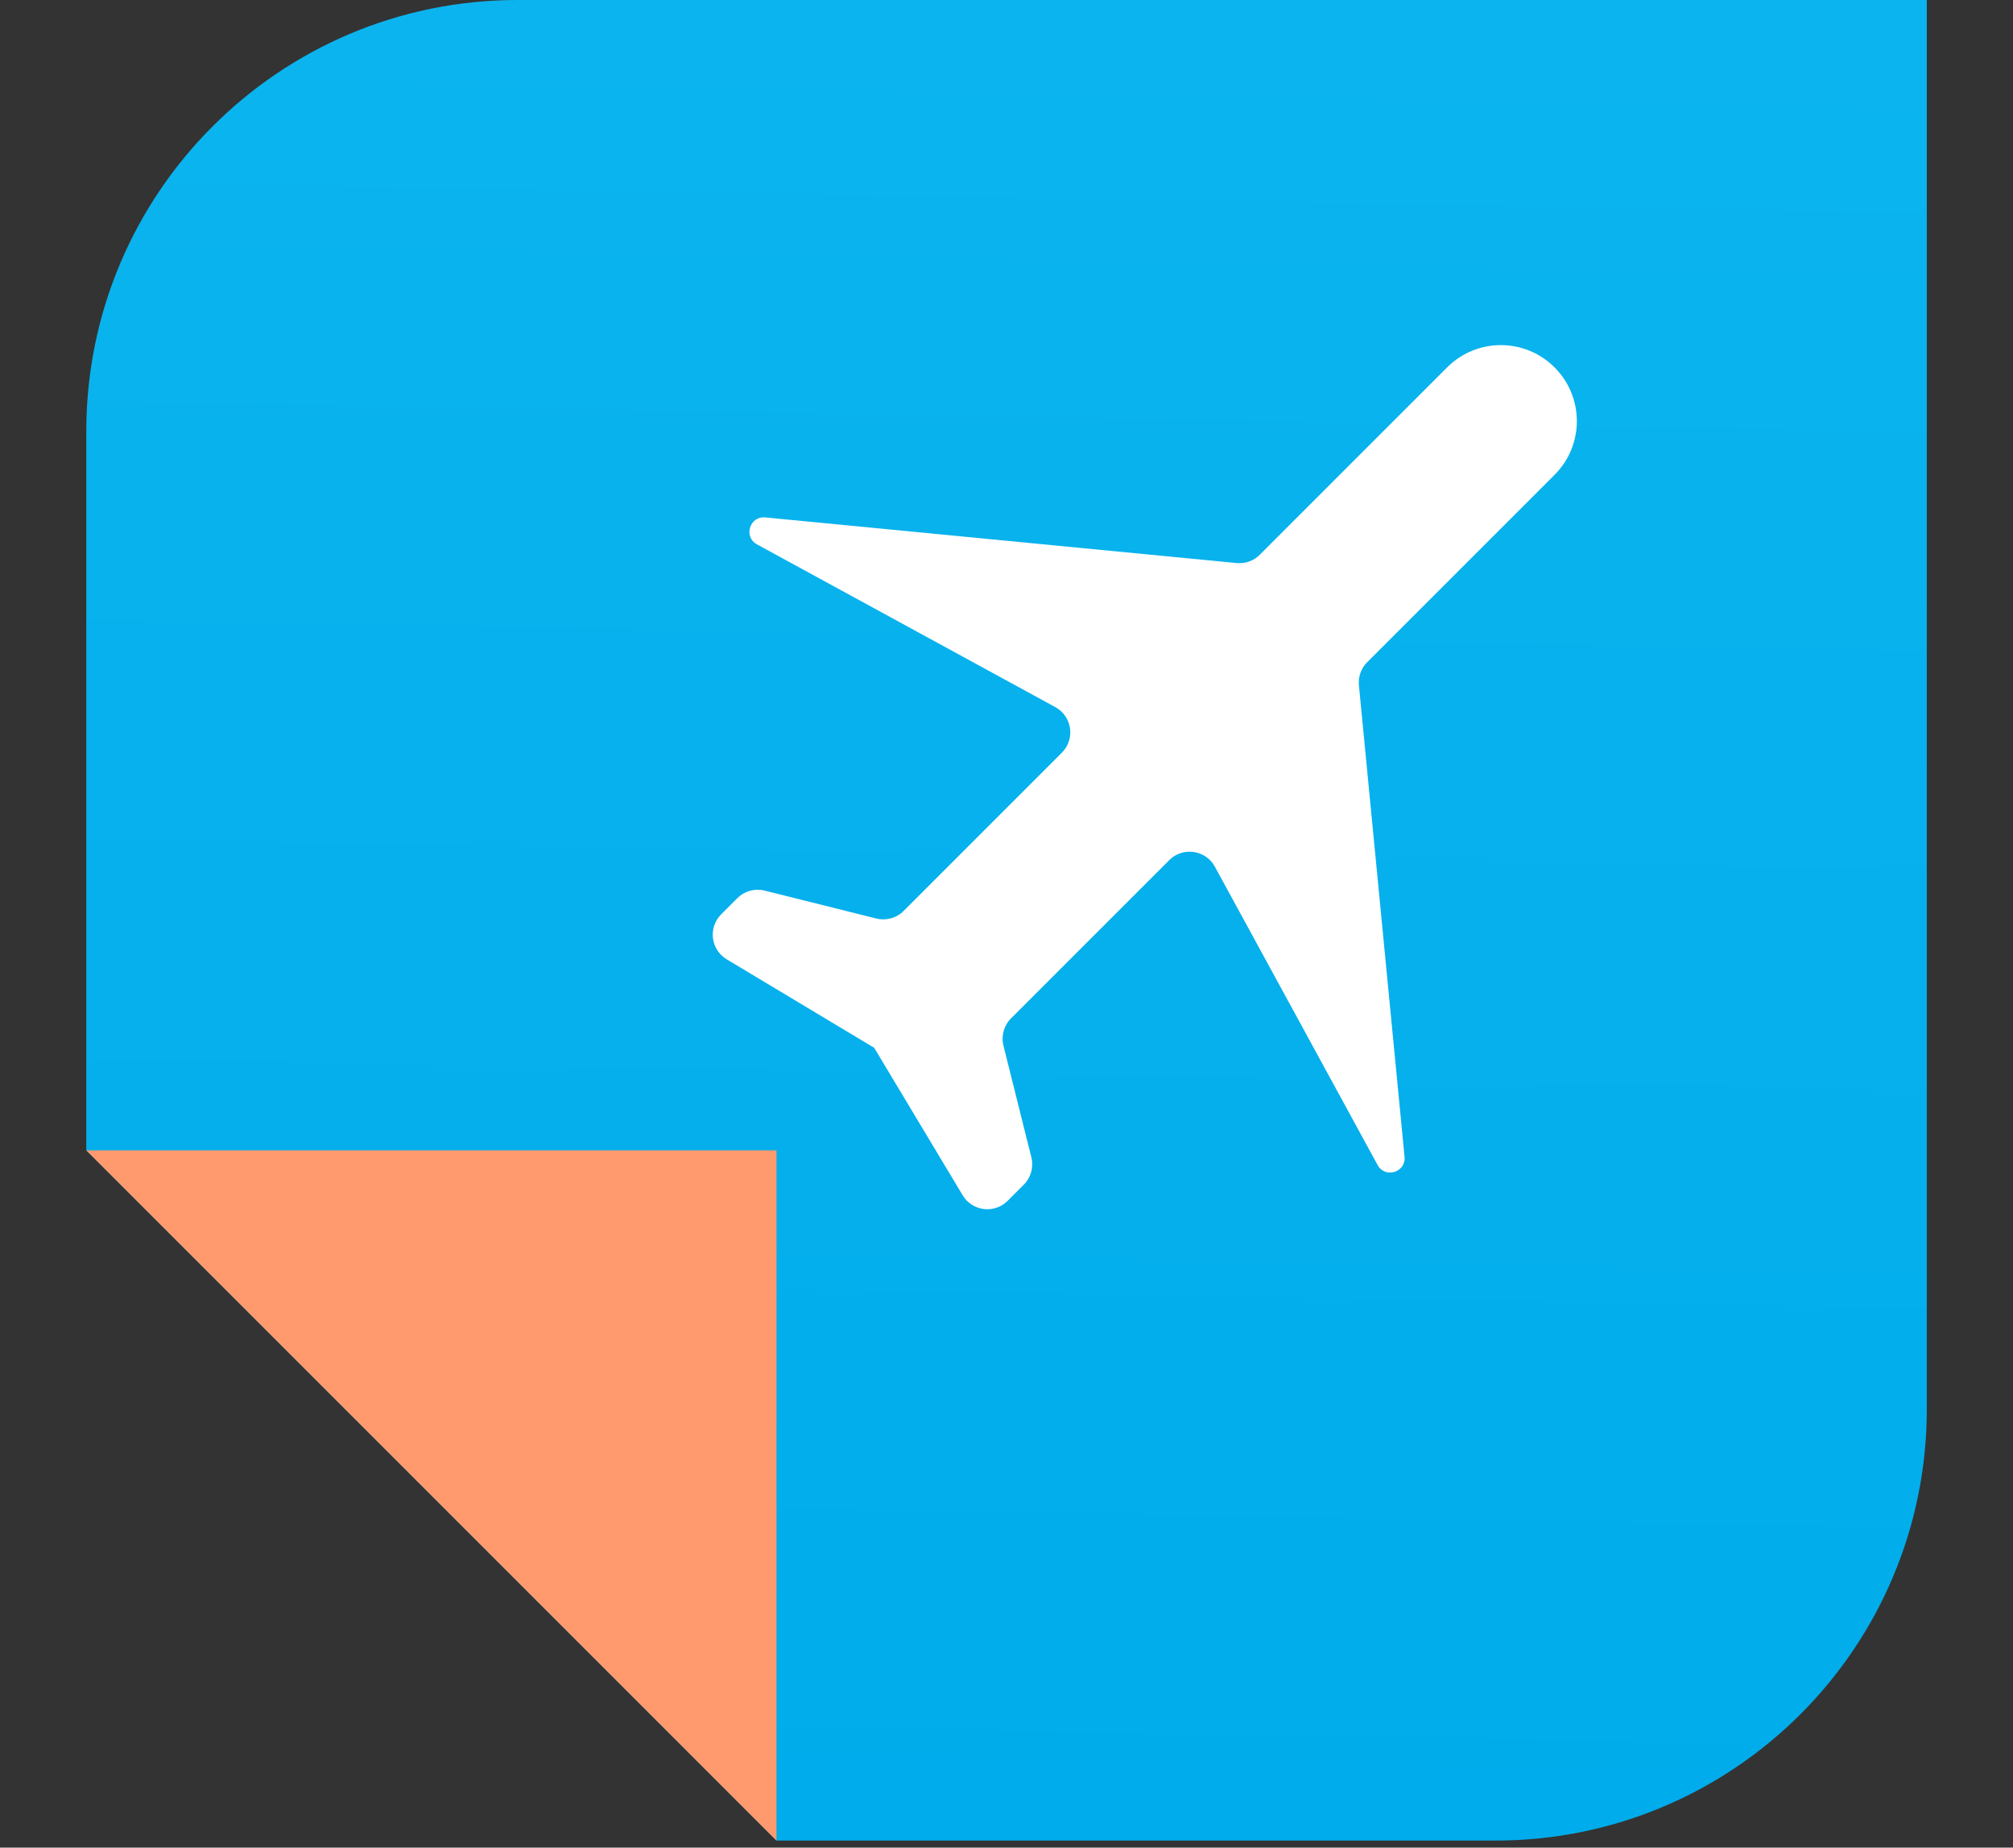 <svg width="73" height="67" viewBox="0 0 73 67" fill="none" xmlns="http://www.w3.org/2000/svg">
<rect x="0" y="0" width="73" height="67" fill="#333333" stroke="none"/>
<path d="M3.129 15.643C3.129 7.004 10.133 -1.52588e-05 18.772 -1.52588e-05L69.874 -1.52588e-05V51.102C69.874 59.741 62.87 66.745 54.23 66.745H36.501H28.158L15.644 54.23L3.129 41.716L3.129 33.372L3.129 15.643Z" fill="url(#paint0_linear_44_1123)"/>
<path d="M28.158 41.715H3.129L28.158 66.745V41.715Z" fill="#FF9A6F"/>
<path d="M49.958 42.248C50.23 42.746 50.989 42.513 50.935 41.948L49.28 24.851C49.25 24.541 49.36 24.233 49.581 24.013L56.375 17.219C57.453 16.141 57.453 14.401 56.375 13.323C55.297 12.245 53.557 12.245 52.479 13.323L45.685 20.117C45.465 20.338 45.157 20.448 44.847 20.418L27.75 18.763C27.185 18.709 26.952 19.468 27.45 19.74L38.27 25.642C38.881 25.975 39 26.802 38.508 27.294L32.769 33.034C32.51 33.293 32.133 33.397 31.778 33.308L27.729 32.296C27.374 32.207 26.998 32.311 26.739 32.57L26.153 33.156C25.673 33.636 25.772 34.439 26.354 34.788L31.702 37.996L34.91 43.344C35.259 43.926 36.062 44.025 36.542 43.545L37.128 42.959C37.387 42.7 37.491 42.324 37.402 41.968L36.39 37.92C36.301 37.564 36.405 37.188 36.664 36.929L42.403 31.19C42.896 30.698 43.723 30.817 44.056 31.428L49.958 42.248Z" fill="white"/>
<defs>
<linearGradient id="paint0_linear_44_1123" x1="36.598" y1="-258.999" x2="31.158" y2="66.656" gradientUnits="userSpaceOnUse">
<stop stop-color="#36D5F9"/>
<stop offset="1" stop-color="#00ACEB"/>
</linearGradient>
</defs>
</svg>
